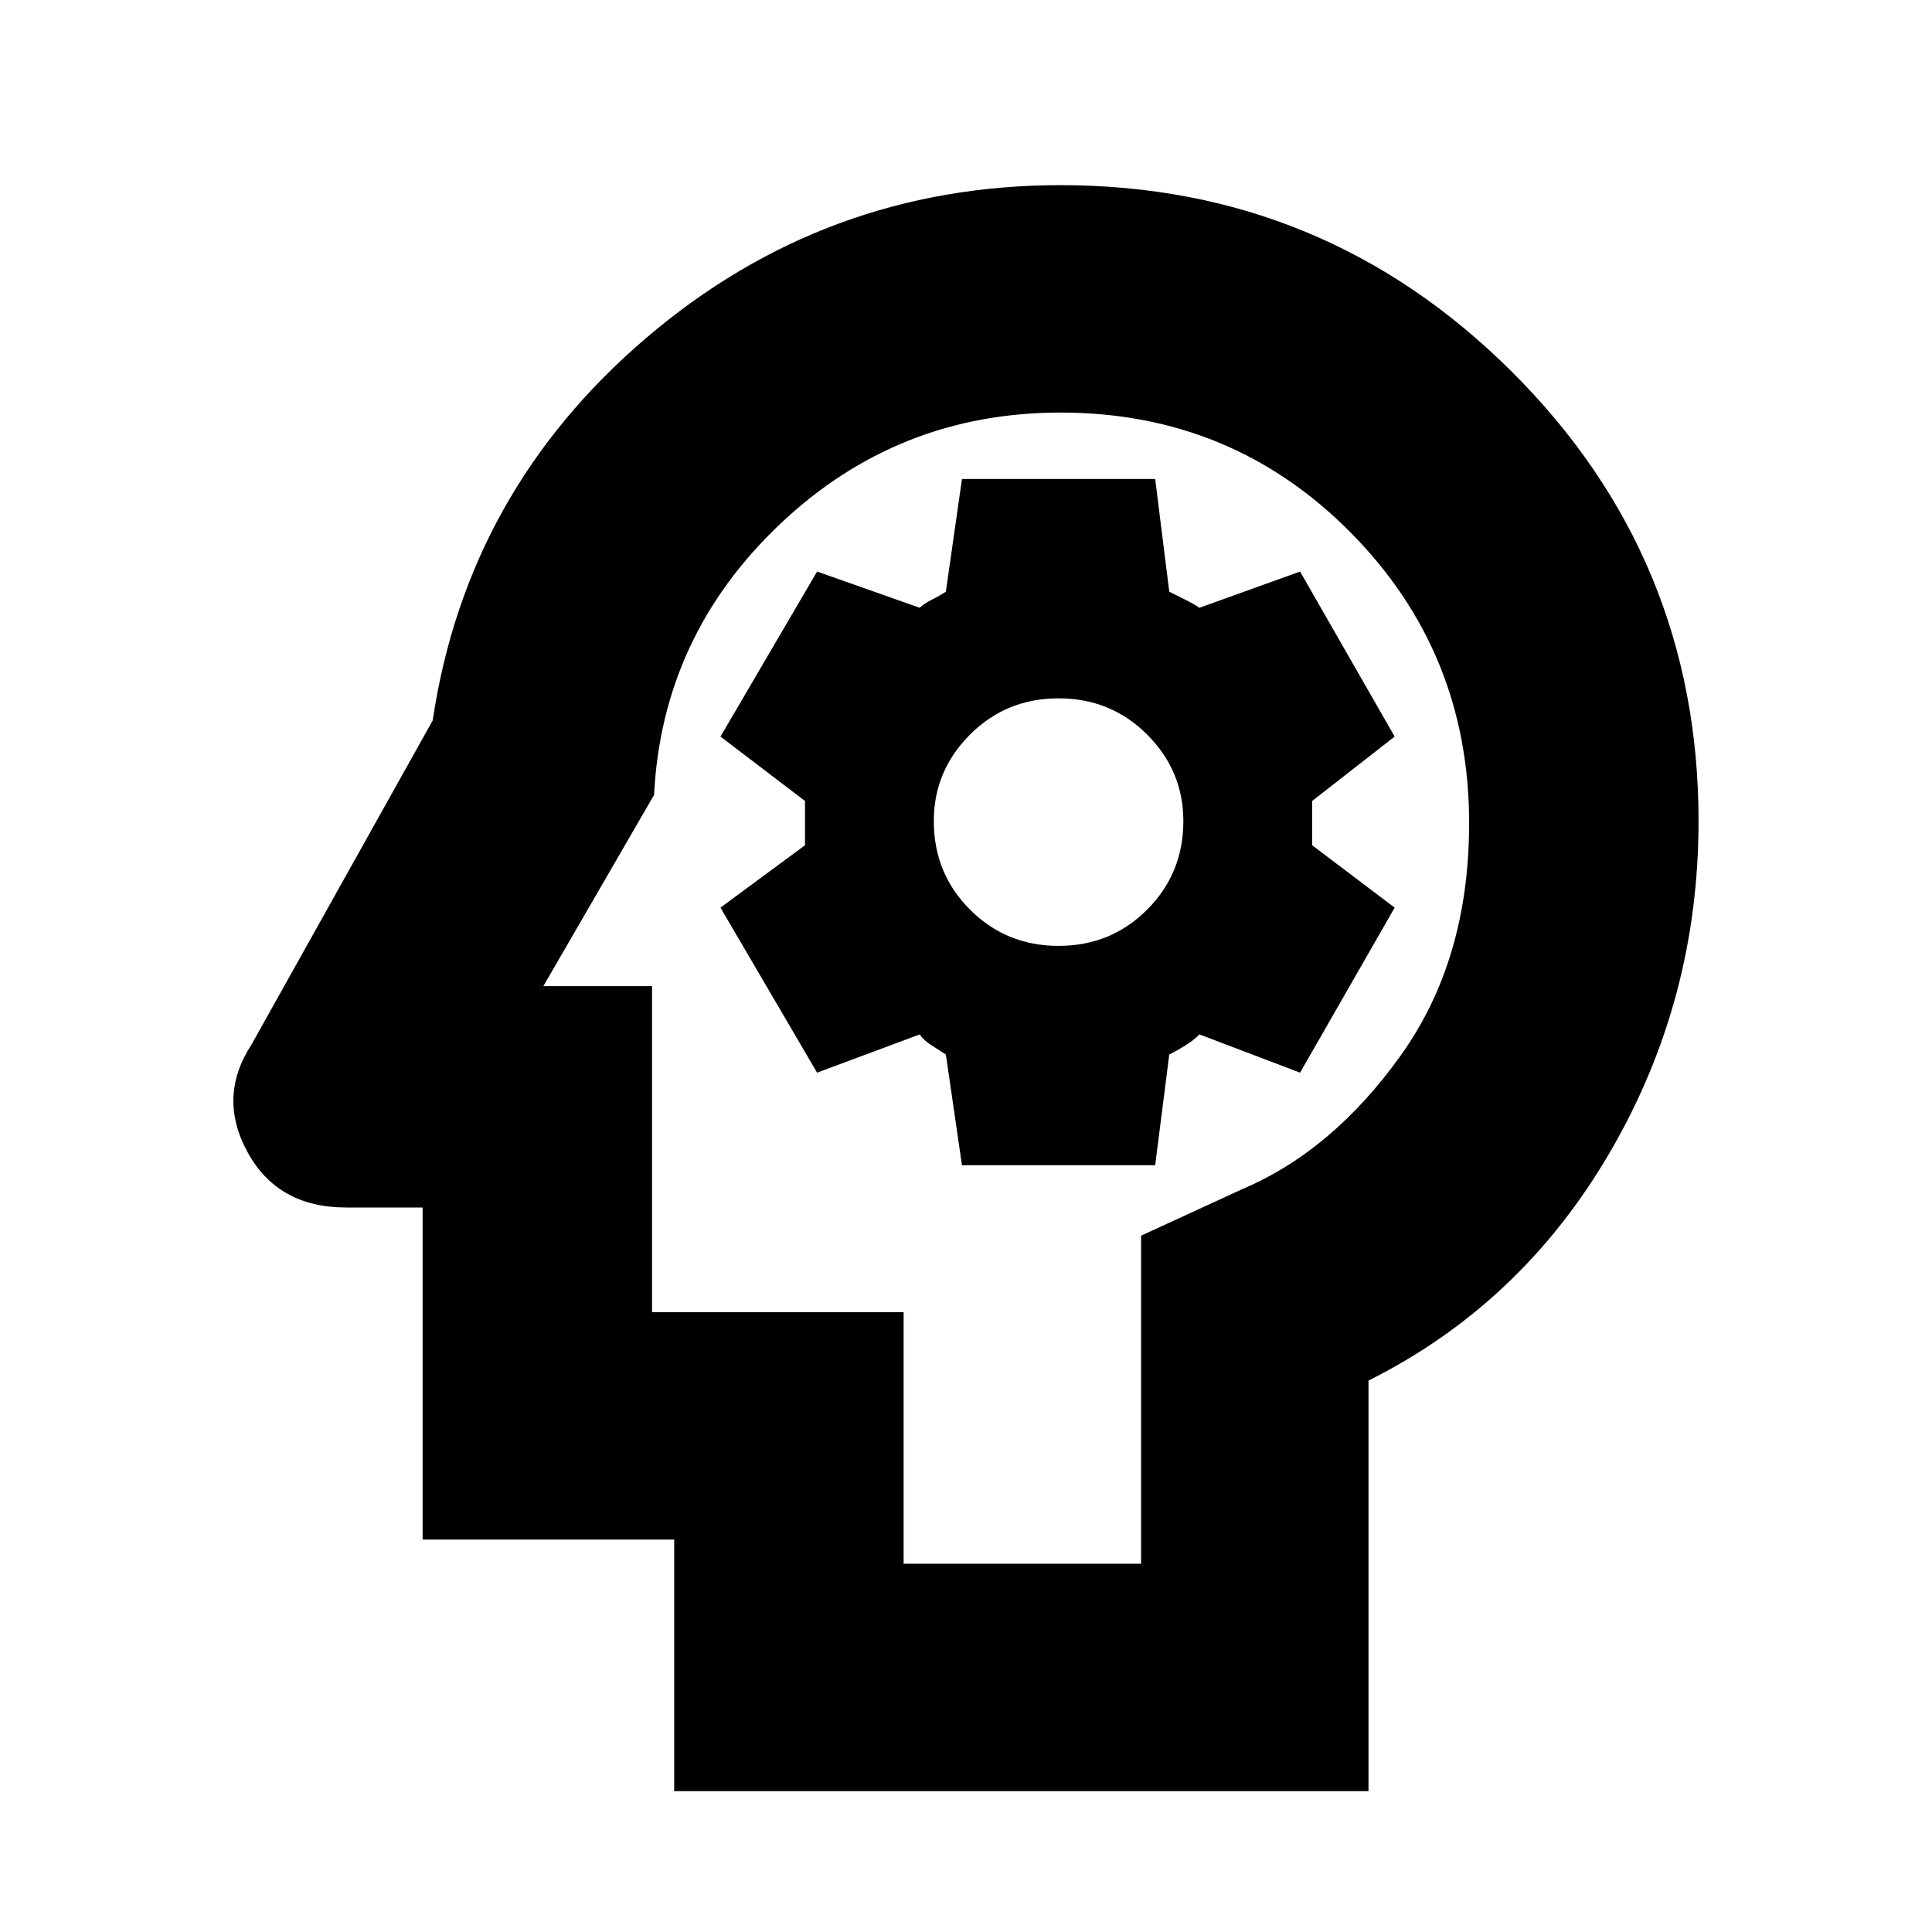 <svg xmlns="http://www.w3.org/2000/svg" height="24" width="24"><path d="M8.375 22.25V19.125H5.25V15H4.3Q3.45 15 3.075 14.312Q2.7 13.625 3.125 12.975L5.375 8.95Q5.8 6.1 8.025 4.2Q10.25 2.3 13.175 2.3Q16.45 2.3 18.775 4.612Q21.1 6.925 21.1 10.2Q21.1 12.425 20 14.312Q18.9 16.2 17 17.15V22.25ZM11.225 19.425H14.175V15.35L15.425 14.775Q16.55 14.3 17.4 13.112Q18.25 11.925 18.25 10.225Q18.25 8.1 16.775 6.612Q15.3 5.125 13.175 5.125Q11.15 5.125 9.688 6.512Q8.225 7.9 8.125 9.875L6.75 12.25H8.1V16.3H11.225ZM11.95 14.475H14.35L14.525 13.1Q14.625 13.05 14.725 12.987Q14.825 12.925 14.9 12.85L16.15 13.325L17.325 11.275L16.3 10.5Q16.3 10.35 16.3 10.212Q16.3 10.075 16.3 9.95L17.325 9.15L16.15 7.1L14.9 7.55Q14.825 7.5 14.725 7.45Q14.625 7.4 14.525 7.35L14.35 5.95H11.95L11.75 7.35Q11.675 7.4 11.575 7.45Q11.475 7.5 11.425 7.55L10.15 7.1L8.95 9.15L10 9.95Q10 10.075 10 10.212Q10 10.35 10 10.5L8.95 11.275L10.15 13.325L11.425 12.85Q11.475 12.925 11.575 12.987Q11.675 13.05 11.75 13.1ZM13.15 11.75Q12.5 11.75 12.05 11.3Q11.6 10.85 11.6 10.2Q11.6 9.575 12.05 9.125Q12.5 8.675 13.15 8.675Q13.8 8.675 14.25 9.125Q14.7 9.575 14.7 10.2Q14.7 10.85 14.25 11.3Q13.8 11.75 13.15 11.75ZM12.5 12.275Q12.5 12.275 12.5 12.275Q12.5 12.275 12.5 12.275Q12.5 12.275 12.5 12.275Q12.5 12.275 12.5 12.275Q12.5 12.275 12.5 12.275Q12.5 12.275 12.5 12.275Z"/></svg>